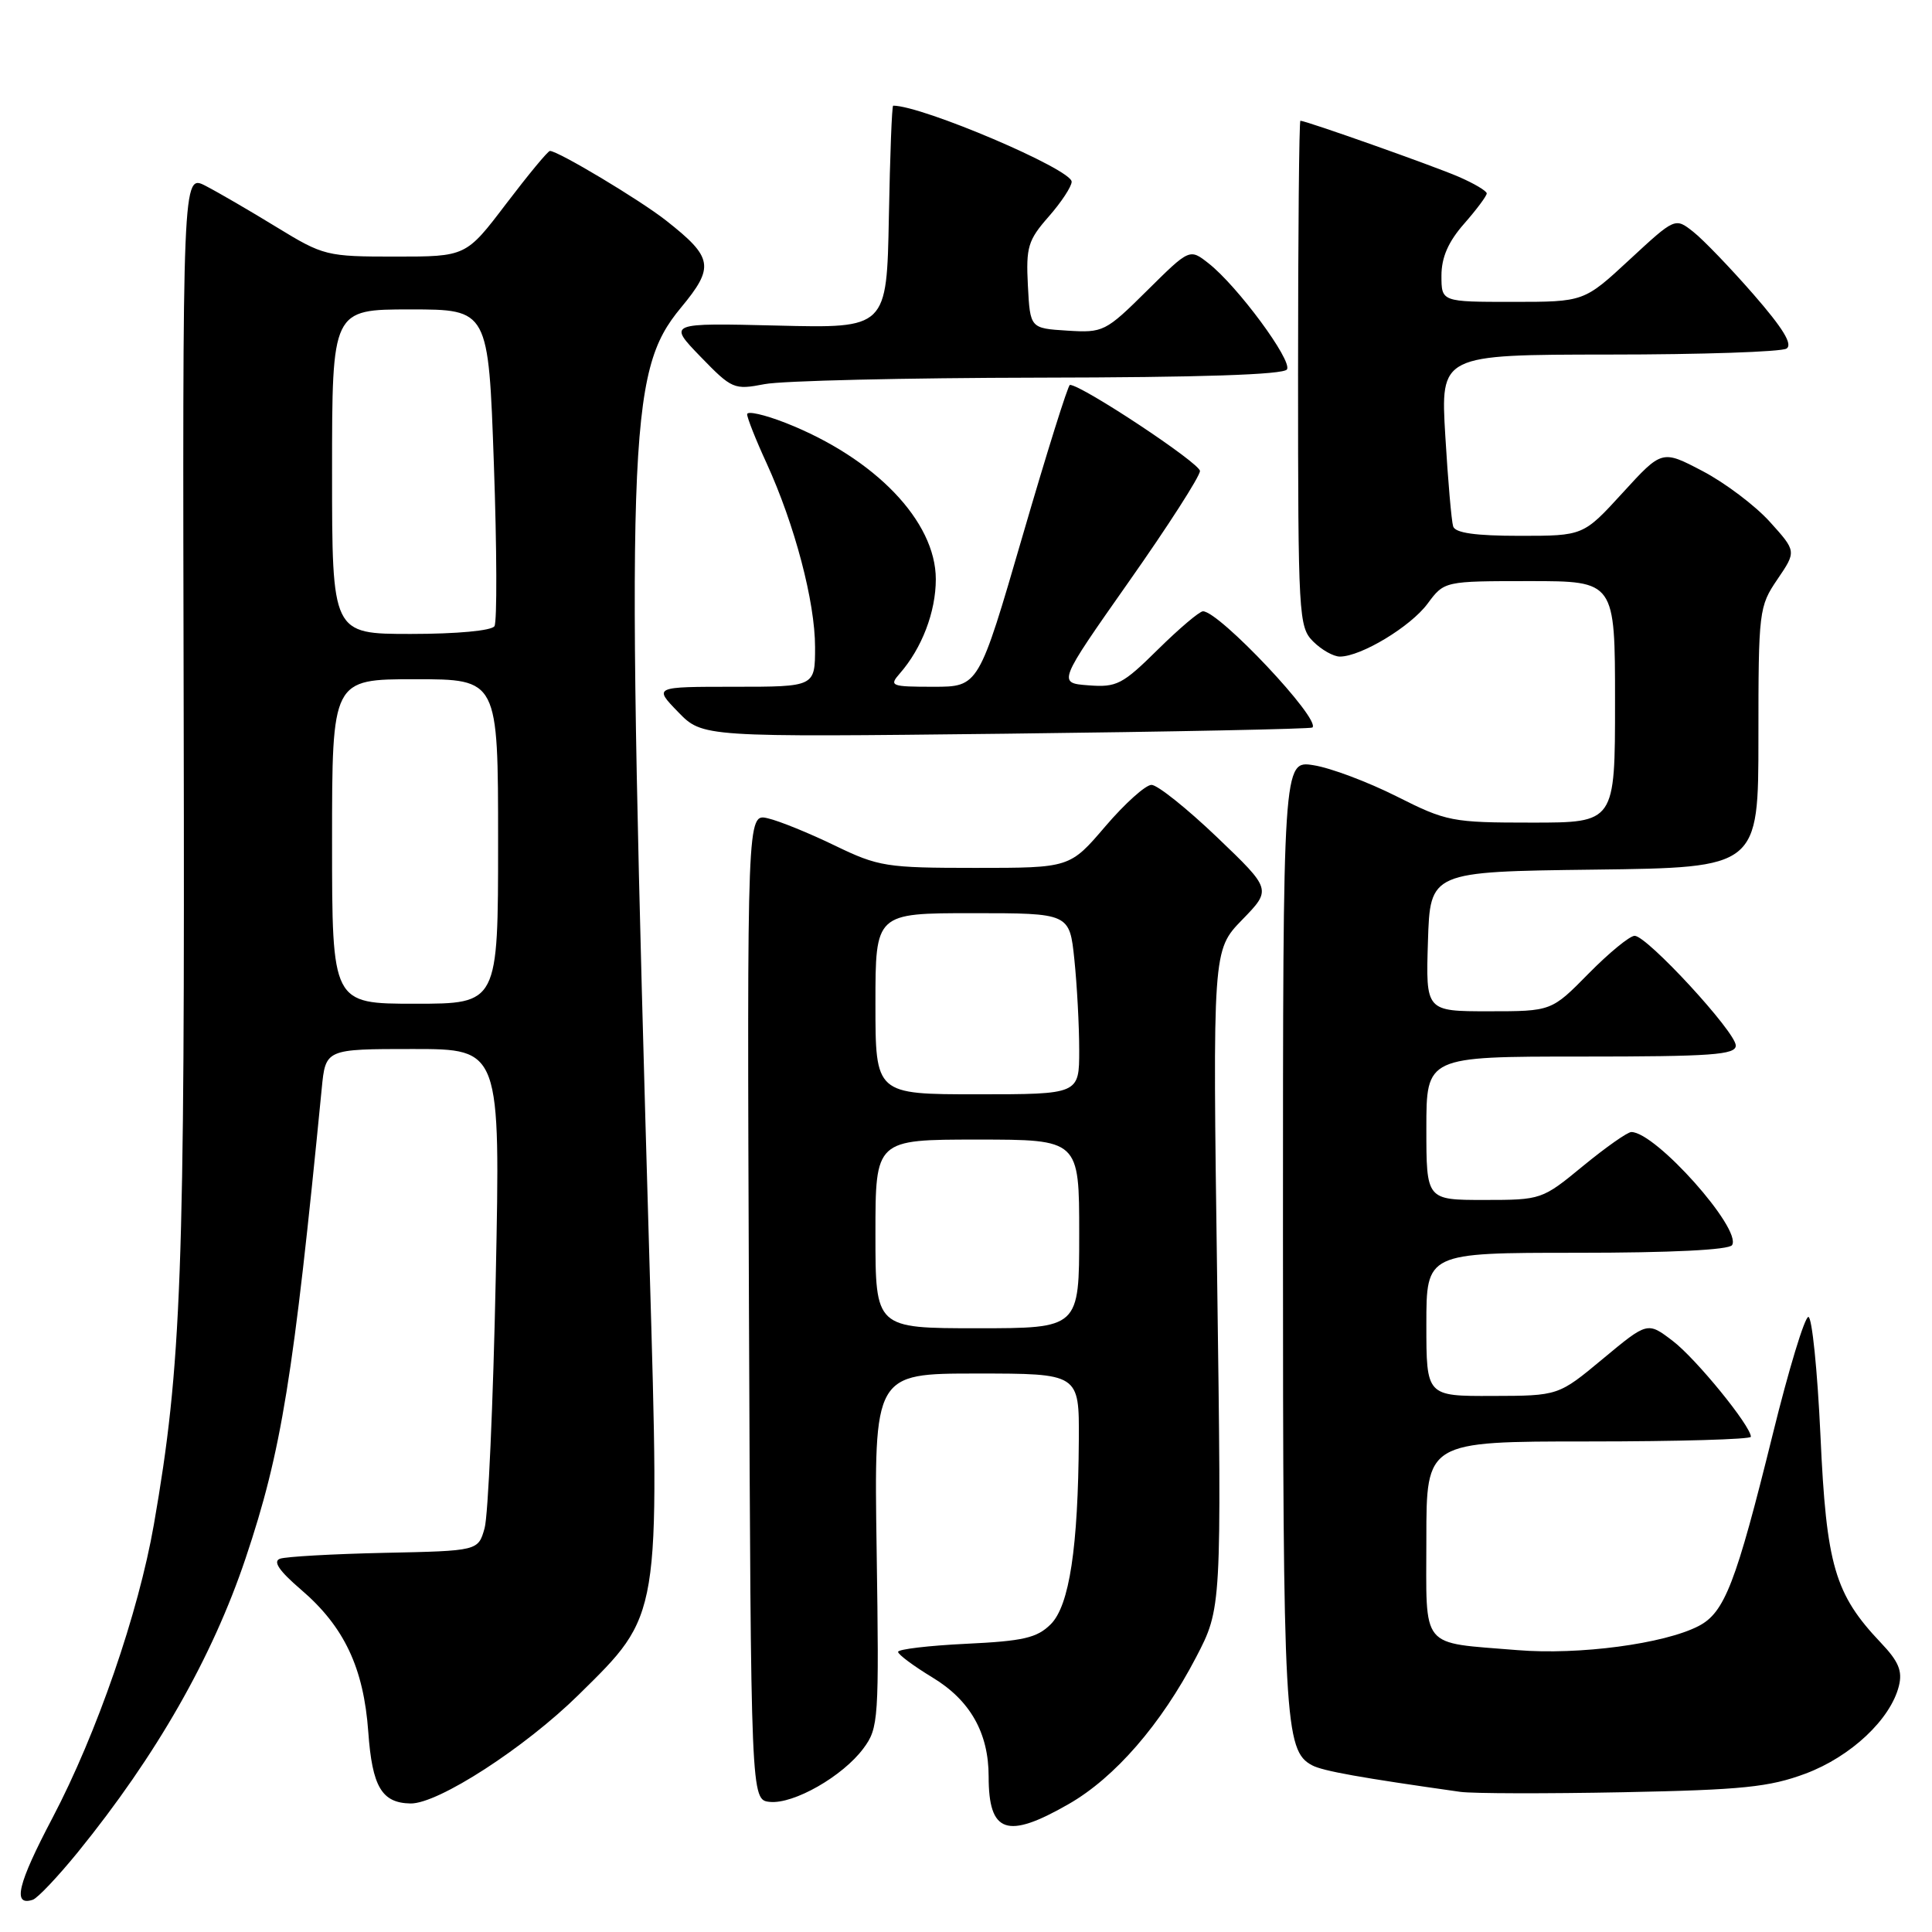 <?xml version="1.0" encoding="UTF-8" standalone="no"?>
<!DOCTYPE svg PUBLIC "-//W3C//DTD SVG 1.1//EN" "http://www.w3.org/Graphics/SVG/1.1/DTD/svg11.dtd" >
<svg xmlns="http://www.w3.org/2000/svg" xmlns:xlink="http://www.w3.org/1999/xlink" version="1.1" viewBox="0 0 256 256">
 <g >
 <path fill="currentColor"
d=" M 10.31 245.43 C 20.73 232.59 28.13 219.62 32.54 206.49 C 37.31 192.28 38.88 182.56 42.63 144.25 C 43.14 139.00 43.14 139.00 54.73 139.00 C 66.31 139.00 66.31 139.00 65.69 169.25 C 65.35 185.89 64.68 200.85 64.21 202.50 C 63.36 205.50 63.36 205.50 50.93 205.76 C 44.09 205.91 37.87 206.26 37.10 206.54 C 36.13 206.89 36.99 208.15 39.88 210.63 C 45.61 215.53 48.19 221.00 48.80 229.50 C 49.32 236.77 50.59 238.90 54.40 238.97 C 58.04 239.03 69.54 231.59 76.67 224.57 C 87.57 213.83 87.43 214.68 86.07 167.69 C 82.87 57.57 83.14 49.33 90.21 40.79 C 94.71 35.37 94.50 34.13 88.27 29.23 C 84.79 26.49 73.95 20.00 72.87 20.00 C 72.60 20.00 70.00 23.15 67.07 27.00 C 61.75 34.00 61.75 34.00 52.39 34.00 C 43.27 34.00 42.87 33.90 36.67 30.11 C 33.18 27.97 28.93 25.50 27.25 24.63 C 24.18 23.04 24.18 23.04 24.34 95.27 C 24.50 169.04 24.07 180.85 20.39 202.00 C 18.34 213.75 12.82 229.72 6.96 240.87 C 2.33 249.66 1.62 252.62 4.34 251.73 C 4.98 251.52 7.66 248.68 10.31 245.43 Z  M 141.60 239.05 C 147.72 235.55 153.86 228.47 158.48 219.61 C 161.87 213.10 161.87 213.10 161.28 169.50 C 160.68 125.91 160.68 125.91 164.59 121.88 C 168.50 117.86 168.50 117.86 161.26 110.93 C 157.27 107.12 153.37 104.00 152.58 104.00 C 151.80 104.00 149.04 106.48 146.46 109.50 C 141.76 115.00 141.76 115.00 129.25 115.00 C 117.44 115.00 116.41 114.84 110.62 112.04 C 107.26 110.41 103.26 108.78 101.74 108.43 C 98.99 107.78 98.99 107.78 99.24 173.14 C 99.50 238.50 99.50 238.50 102.00 238.76 C 105.16 239.08 111.67 235.37 114.41 231.67 C 116.42 228.96 116.49 227.91 116.16 205.42 C 115.81 182.00 115.81 182.00 129.41 182.00 C 143.00 182.00 143.00 182.00 142.95 190.75 C 142.86 205.08 141.70 212.75 139.23 215.22 C 137.41 217.03 135.61 217.45 128.03 217.81 C 123.06 218.05 119.00 218.53 119.00 218.88 C 119.00 219.23 121.05 220.75 123.55 222.27 C 128.54 225.28 131.00 229.61 131.00 235.39 C 131.00 242.91 133.42 243.75 141.60 239.05 Z  M 239.25 235.01 C 245.25 232.76 250.50 227.83 251.61 223.41 C 252.11 221.42 251.58 220.15 249.23 217.68 C 243.11 211.23 242.00 207.44 241.22 190.22 C 240.82 181.58 240.10 174.50 239.62 174.50 C 239.13 174.50 237.01 181.47 234.91 190.00 C 230.01 209.83 228.52 213.68 225.07 215.46 C 220.51 217.82 209.23 219.32 201.07 218.65 C 188.02 217.57 189.00 218.77 189.00 203.88 C 189.00 191.00 189.00 191.00 210.50 191.00 C 222.32 191.00 232.00 190.72 232.00 190.38 C 232.00 188.95 224.74 180.04 221.66 177.69 C 218.31 175.13 218.31 175.13 212.40 180.04 C 206.50 184.95 206.50 184.95 197.75 184.97 C 189.00 185.00 189.00 185.00 189.00 175.50 C 189.00 166.00 189.00 166.00 208.94 166.00 C 221.41 166.00 229.12 165.62 229.51 164.98 C 230.83 162.85 219.38 150.00 216.16 150.00 C 215.65 150.00 212.77 152.03 209.76 154.50 C 204.34 158.96 204.24 159.00 196.65 159.00 C 189.00 159.00 189.00 159.00 189.00 149.50 C 189.00 140.00 189.00 140.00 209.50 140.00 C 226.83 140.00 230.00 139.77 230.00 138.54 C 230.00 136.75 218.24 124.00 216.60 124.00 C 215.95 124.00 213.21 126.25 210.50 129.00 C 205.58 134.00 205.58 134.00 197.25 134.00 C 188.92 134.00 188.92 134.00 189.21 124.75 C 189.50 115.50 189.50 115.50 211.25 115.23 C 233.00 114.96 233.00 114.96 233.00 97.71 C 233.00 80.93 233.07 80.36 235.52 76.76 C 238.04 73.05 238.04 73.05 234.51 69.14 C 232.57 66.99 228.56 63.97 225.60 62.42 C 220.22 59.60 220.22 59.60 215.01 65.30 C 209.80 71.00 209.80 71.00 201.37 71.00 C 195.50 71.00 192.82 70.62 192.55 69.75 C 192.33 69.06 191.86 63.66 191.51 57.75 C 190.87 47.00 190.87 47.00 213.18 46.98 C 225.46 46.98 236.05 46.62 236.72 46.19 C 237.58 45.65 236.26 43.50 232.35 39.01 C 229.28 35.49 225.68 31.75 224.36 30.71 C 221.96 28.82 221.96 28.82 215.92 34.41 C 209.89 40.00 209.89 40.00 200.44 40.00 C 191.00 40.00 191.00 40.00 191.00 36.53 C 191.00 34.11 191.90 32.04 194.00 29.65 C 195.65 27.77 197.00 25.96 197.00 25.63 C 197.00 25.30 195.31 24.30 193.25 23.41 C 189.84 21.94 173.05 16.00 172.31 16.00 C 172.14 16.00 172.00 31.07 172.00 49.50 C 172.00 81.67 172.08 83.08 174.00 85.00 C 175.10 86.10 176.69 87.00 177.54 87.00 C 180.34 87.00 186.91 83.03 189.16 79.99 C 191.38 77.00 191.38 77.00 202.69 77.00 C 214.00 77.00 214.00 77.00 214.00 93.00 C 214.00 109.00 214.00 109.00 202.98 109.00 C 192.38 109.00 191.68 108.86 185.05 105.52 C 181.25 103.61 176.31 101.75 174.07 101.40 C 170.00 100.74 170.00 100.74 170.00 163.72 C 170.00 228.11 170.21 231.98 173.86 233.91 C 175.27 234.67 180.40 235.58 193.50 237.43 C 195.15 237.66 204.85 237.68 215.06 237.48 C 230.90 237.17 234.45 236.80 239.25 235.01 Z  M 173.90 96.40 C 175.07 95.34 161.56 81.00 159.40 81.00 C 158.94 81.00 156.25 83.28 153.43 86.06 C 148.74 90.70 147.96 91.10 144.23 90.81 C 140.15 90.50 140.15 90.50 149.57 77.09 C 154.76 69.72 159.00 63.11 159.00 62.41 C 159.00 61.37 143.34 51.00 141.77 51.00 C 141.52 51.00 138.70 60.00 135.50 71.00 C 129.68 91.00 129.68 91.00 123.68 91.00 C 118.06 91.00 117.78 90.89 119.22 89.25 C 122.15 85.91 124.00 81.08 124.00 76.75 C 124.00 69.08 115.96 60.71 104.11 56.04 C 101.30 54.94 99.00 54.42 99.00 54.89 C 99.00 55.37 100.15 58.28 101.57 61.36 C 105.31 69.54 108.00 79.74 108.00 85.75 C 108.00 91.00 108.00 91.00 97.30 91.00 C 86.61 91.00 86.61 91.00 89.85 94.34 C 93.09 97.68 93.09 97.68 133.29 97.22 C 155.41 96.96 173.68 96.59 173.90 96.40 Z  M 137.69 50.04 C 158.95 50.01 170.10 49.65 170.53 48.95 C 171.26 47.77 163.98 37.91 160.15 34.90 C 157.63 32.92 157.63 32.92 151.98 38.52 C 146.48 43.97 146.18 44.11 141.41 43.81 C 136.50 43.50 136.50 43.50 136.20 37.84 C 135.94 32.74 136.21 31.83 138.95 28.71 C 140.63 26.80 142.00 24.71 142.00 24.08 C 142.00 22.43 122.21 14.00 118.35 14.00 C 118.18 14.00 117.93 20.64 117.78 28.75 C 117.50 43.50 117.50 43.50 103.00 43.14 C 88.50 42.79 88.50 42.79 92.81 47.25 C 96.99 51.56 97.26 51.68 101.31 50.90 C 103.62 50.45 119.99 50.07 137.69 50.04 Z  M 44.00 111.50 C 44.00 90.00 44.00 90.00 55.00 90.00 C 66.00 90.00 66.00 90.00 66.00 111.50 C 66.00 133.00 66.00 133.00 55.00 133.00 C 44.00 133.00 44.00 133.00 44.00 111.50 Z  M 44.00 62.50 C 44.00 41.00 44.00 41.00 54.36 41.00 C 64.72 41.00 64.72 41.00 65.44 61.47 C 65.84 72.72 65.87 82.40 65.52 82.97 C 65.15 83.57 60.55 84.00 54.44 84.00 C 44.00 84.00 44.00 84.00 44.00 62.50 Z  M 116.00 163.50 C 116.00 151.00 116.00 151.00 129.50 151.00 C 143.00 151.00 143.00 151.00 143.00 163.50 C 143.00 176.00 143.00 176.00 129.50 176.00 C 116.00 176.00 116.00 176.00 116.00 163.50 Z  M 116.00 133.00 C 116.00 121.00 116.00 121.00 128.86 121.00 C 141.72 121.00 141.72 121.00 142.36 127.15 C 142.71 130.53 143.00 135.93 143.00 139.15 C 143.00 145.00 143.00 145.00 129.50 145.00 C 116.00 145.00 116.00 145.00 116.00 133.00 Z "/>
</g>
</svg>
